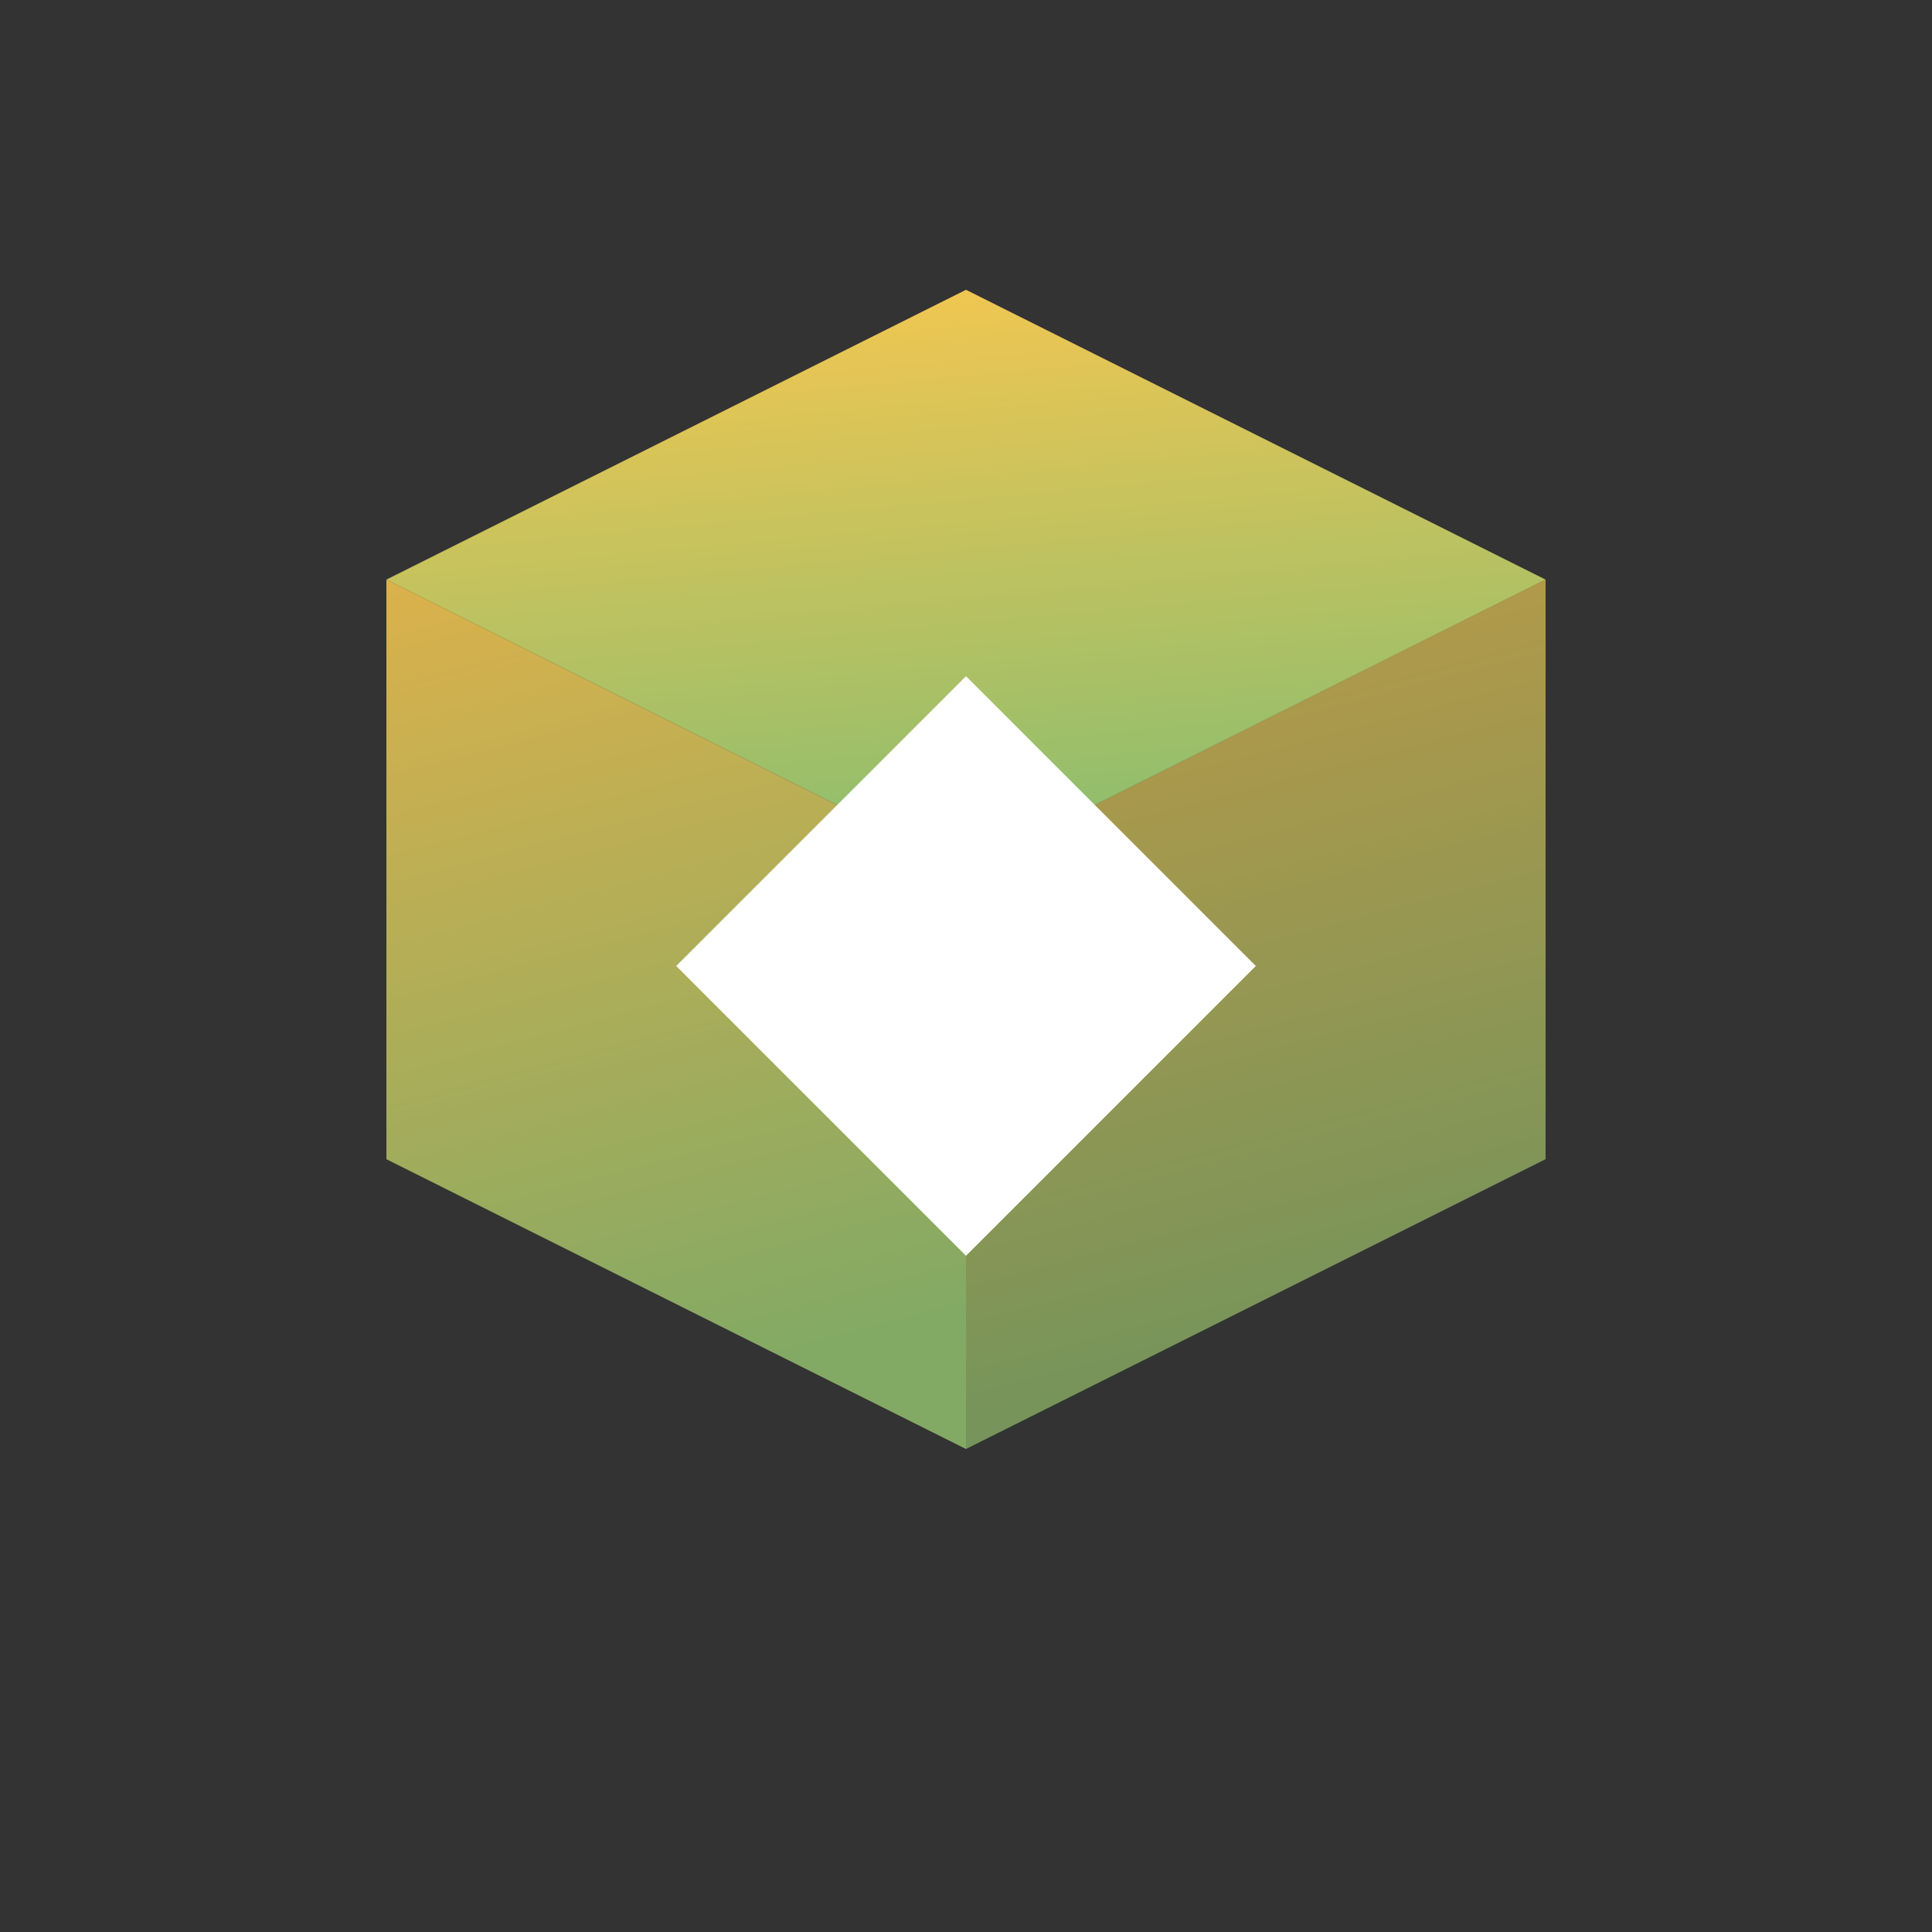 <svg xmlns="http://www.w3.org/2000/svg" viewBox="0 0 100 100">
  <rect x="0" y="0" width="100" height="100" fill="#333333" stroke="none"/>
  <defs>
    <linearGradient id="g" gradientTransform="rotate(80)">
      <stop stop-color="#f9c74f"/>
      <stop offset="1" stop-color="#90be6d"/>
    </linearGradient>
  </defs>
  <polygon points="50,15 80,30 50,45 20,30" fill="url(#g)"/>
  <polygon points="20,30 50,45 50,75 20,60" fill="url(#g)" opacity="0.85"/>
  <polygon points="80,30 50,45 50,75 80,60" fill="url(#g)" opacity="0.7"/>
  <path d="M50 35 L65 50 L50 65 L35 50 Z" fill="#ffffff"/>
</svg>
